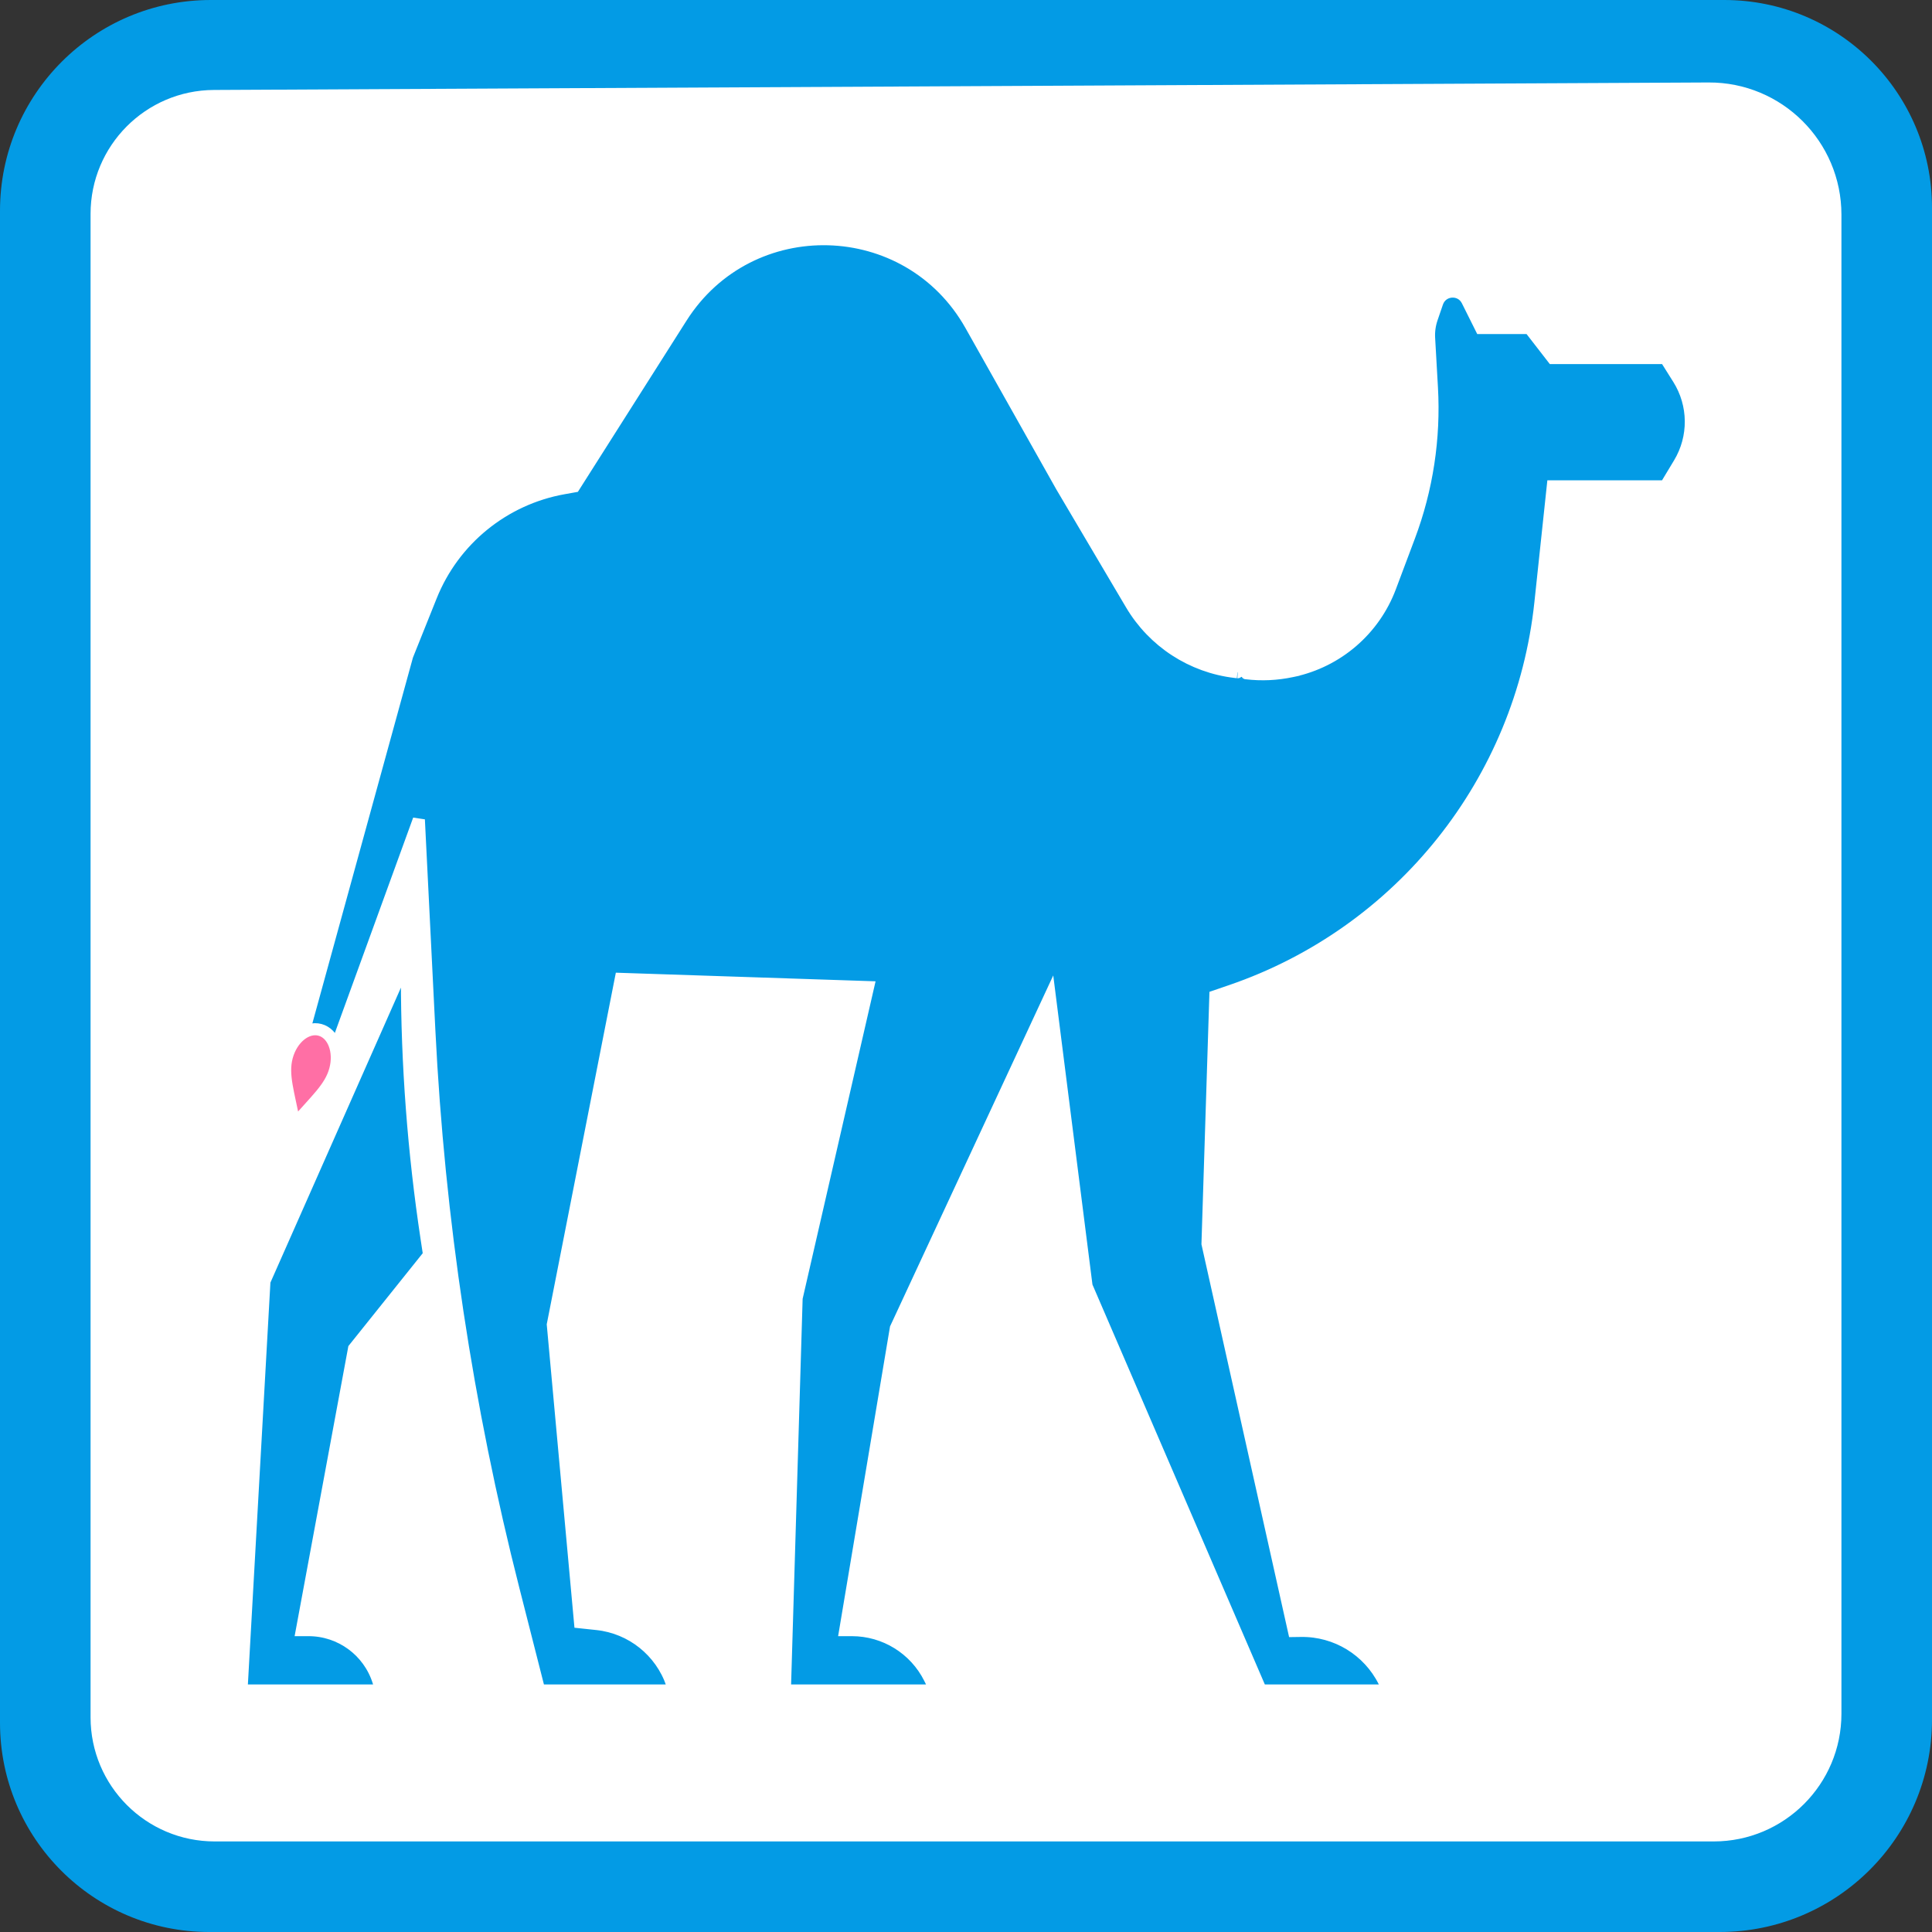 <?xml version="1.0" encoding="UTF-8" standalone="no"?>
<!DOCTYPE svg PUBLIC "-//W3C//DTD SVG 1.1//EN" "http://www.w3.org/Graphics/SVG/1.1/DTD/svg11.dtd">
<svg version="1.1" xmlns="http://www.w3.org/2000/svg" xmlns:xlink="http://www.w3.org/1999/xlink" preserveAspectRatio="xMidYMid meet" viewBox="0 0 640 640" width="640" height="640"><rect x="0" y="0" width="640" height="640" fill="#333333" stroke="none"/><defs><path d="M571.2 0C609.2 0 640 30.8 640 68.8C640 183.04 640 455.73 640 569.66C640 608.51 608.51 640 569.66 640C455.73 640 183.45 640 69.31 640C31.03 640 0 608.97 0 570.69C0 456.55 0 183.86 0 69.83C0 31.26 31.26 0 69.83 0C183.86 0 456.96 0 571.2 0Z" id="b7699sMKId"></path><path d="M565.97 27.32C590.25 27.2 610 46.85 610 71.13C610 178.91 610 459.56 610 567.68C610 591.05 591.05 610 567.68 610C460.14 610 178.9 610 71.13 610C48.41 610 30 591.59 30 568.87C30 461.1 30 178.68 30 70.86C30 48.26 48.26 29.91 70.86 29.8C178.68 29.26 458.77 27.86 565.97 27.32Z" id="c7nGM7zXxk"></path><path d="M190.21 161.12C188.32 161.46 187.14 161.67 186.67 161.75C166.87 165.3 150.28 178.8 142.8 197.47C141.74 200.1 139.11 206.68 134.89 217.2L97.59 352.87L109.16 352.87L138.75 271.52C140.61 308.81 141.76 332.12 142.23 341.45C145.33 403.95 154.68 465.98 170.13 526.61C171.26 531.07 174.09 542.19 178.63 560L223.36 560C222.96 558.83 222.71 558.09 222.61 557.8C218.88 546.94 209.21 539.22 197.8 537.99C197.04 537.91 195.16 537.71 192.14 537.39L183.13 438.8L205.64 324.27L287.55 326.99L263.89 430L260 560L310 560C308.91 557.82 308.23 556.46 307.96 555.92C303.08 546.16 293.11 540 282.2 540C281.91 540 281.17 540 280 540L296.76 440L347.79 330.26L359.94 426.06L417.68 560L460 560C459.2 558.4 458.7 557.41 458.5 557.01C453.3 546.61 442.61 540.1 430.99 540.26C430.67 540.26 429.89 540.27 428.63 540.29L400 412L402.6 330C405.37 329.05 407.11 328.46 407.8 328.22C464.02 308.94 503.98 258.84 510.27 199.74C510.82 194.59 512.19 181.71 514.38 161.12L551.69 161.12C554.13 157.08 555.65 154.55 556.26 153.54C561.49 144.88 561.38 134.01 555.99 125.45C555.42 124.54 553.99 122.26 551.69 118.61L514.38 118.61L506.67 108.66L490.59 108.66C488.17 103.82 486.67 100.79 486.06 99.58C483.92 95.28 477.66 95.7 476.1 100.24C475.53 101.92 475.51 101.98 474.31 105.47C473.59 107.58 473.28 109.8 473.41 112.02C473.89 120.39 474.12 124.44 474.34 128.38C475.3 145.2 472.73 162.03 466.8 177.79C463.84 185.67 463.57 186.39 460.52 194.51C455.21 208.65 443.06 219.11 428.29 222.26C426.73 222.59 432.76 221.31 427.95 222.33C423.01 223.39 417.92 223.63 412.9 223.03C407.6 222.41 411.43 222.86 409.16 222.59C394.81 220.9 382.07 212.61 374.72 200.16C374.21 199.31 372.94 197.16 370.91 193.72L351.65 161.12C335.6 132.62 325.57 114.8 321.56 107.68C300.84 70.89 248.36 69.5 225.73 105.15C221 112.61 209.15 131.27 190.21 161.12Z" id="a1iJjp3dO2"></path><path d="M87.6 424.41L80 560L126.31 560C125.8 558.39 125.48 557.38 125.36 556.97C122.17 546.87 112.8 540 102.2 540C101.91 540 101.17 540 100 540L117.28 446.76L142.14 415.71C141.71 412.87 141.44 411.09 141.33 410.38C136.99 381.68 134.8 352.7 134.8 323.68C134.8 322.89 134.8 320.9 134.8 317.73L87.6 424.41Z" id="cQ3AVJi3l"></path><path d="M111.04 354.36C112.68 348.25 110.42 342.34 106 341.15C101.57 339.97 96.66 343.96 95.02 350.07C93.39 356.18 95.65 362.09 97.57 372.59C104.49 364.46 109.4 360.47 111.04 354.36Z" id="d3v4FjLx6D"></path></defs><g><g><g><use xlink:href="#b7699sMKId" opacity="1" fill="#039be5" fill-opacity="1"></use></g><g><use xlink:href="#c7nGM7zXxk" opacity="1" fill="#ffffff" fill-opacity="1"></use></g><g><g><use xlink:href="#a1iJjp3dO2" opacity="1" fill="#039be5" fill-opacity="1"></use><g><use xlink:href="#a1iJjp3dO2" opacity="1" fill-opacity="0" stroke="#ffffff" stroke-width="4" stroke-opacity="1"></use></g></g><g><use xlink:href="#cQ3AVJi3l" opacity="1" fill="#039be5" fill-opacity="1"></use><g><use xlink:href="#cQ3AVJi3l" opacity="1" fill-opacity="0" stroke="#ffffff" stroke-width="4" stroke-opacity="1"></use></g></g></g><g><use xlink:href="#d3v4FjLx6D" opacity="1" fill="#ff6fa5" fill-opacity="1"></use><g><use xlink:href="#d3v4FjLx6D" opacity="1" fill-opacity="0" stroke="#ffffff" stroke-width="4" stroke-opacity="1"></use></g></g></g></g></svg>